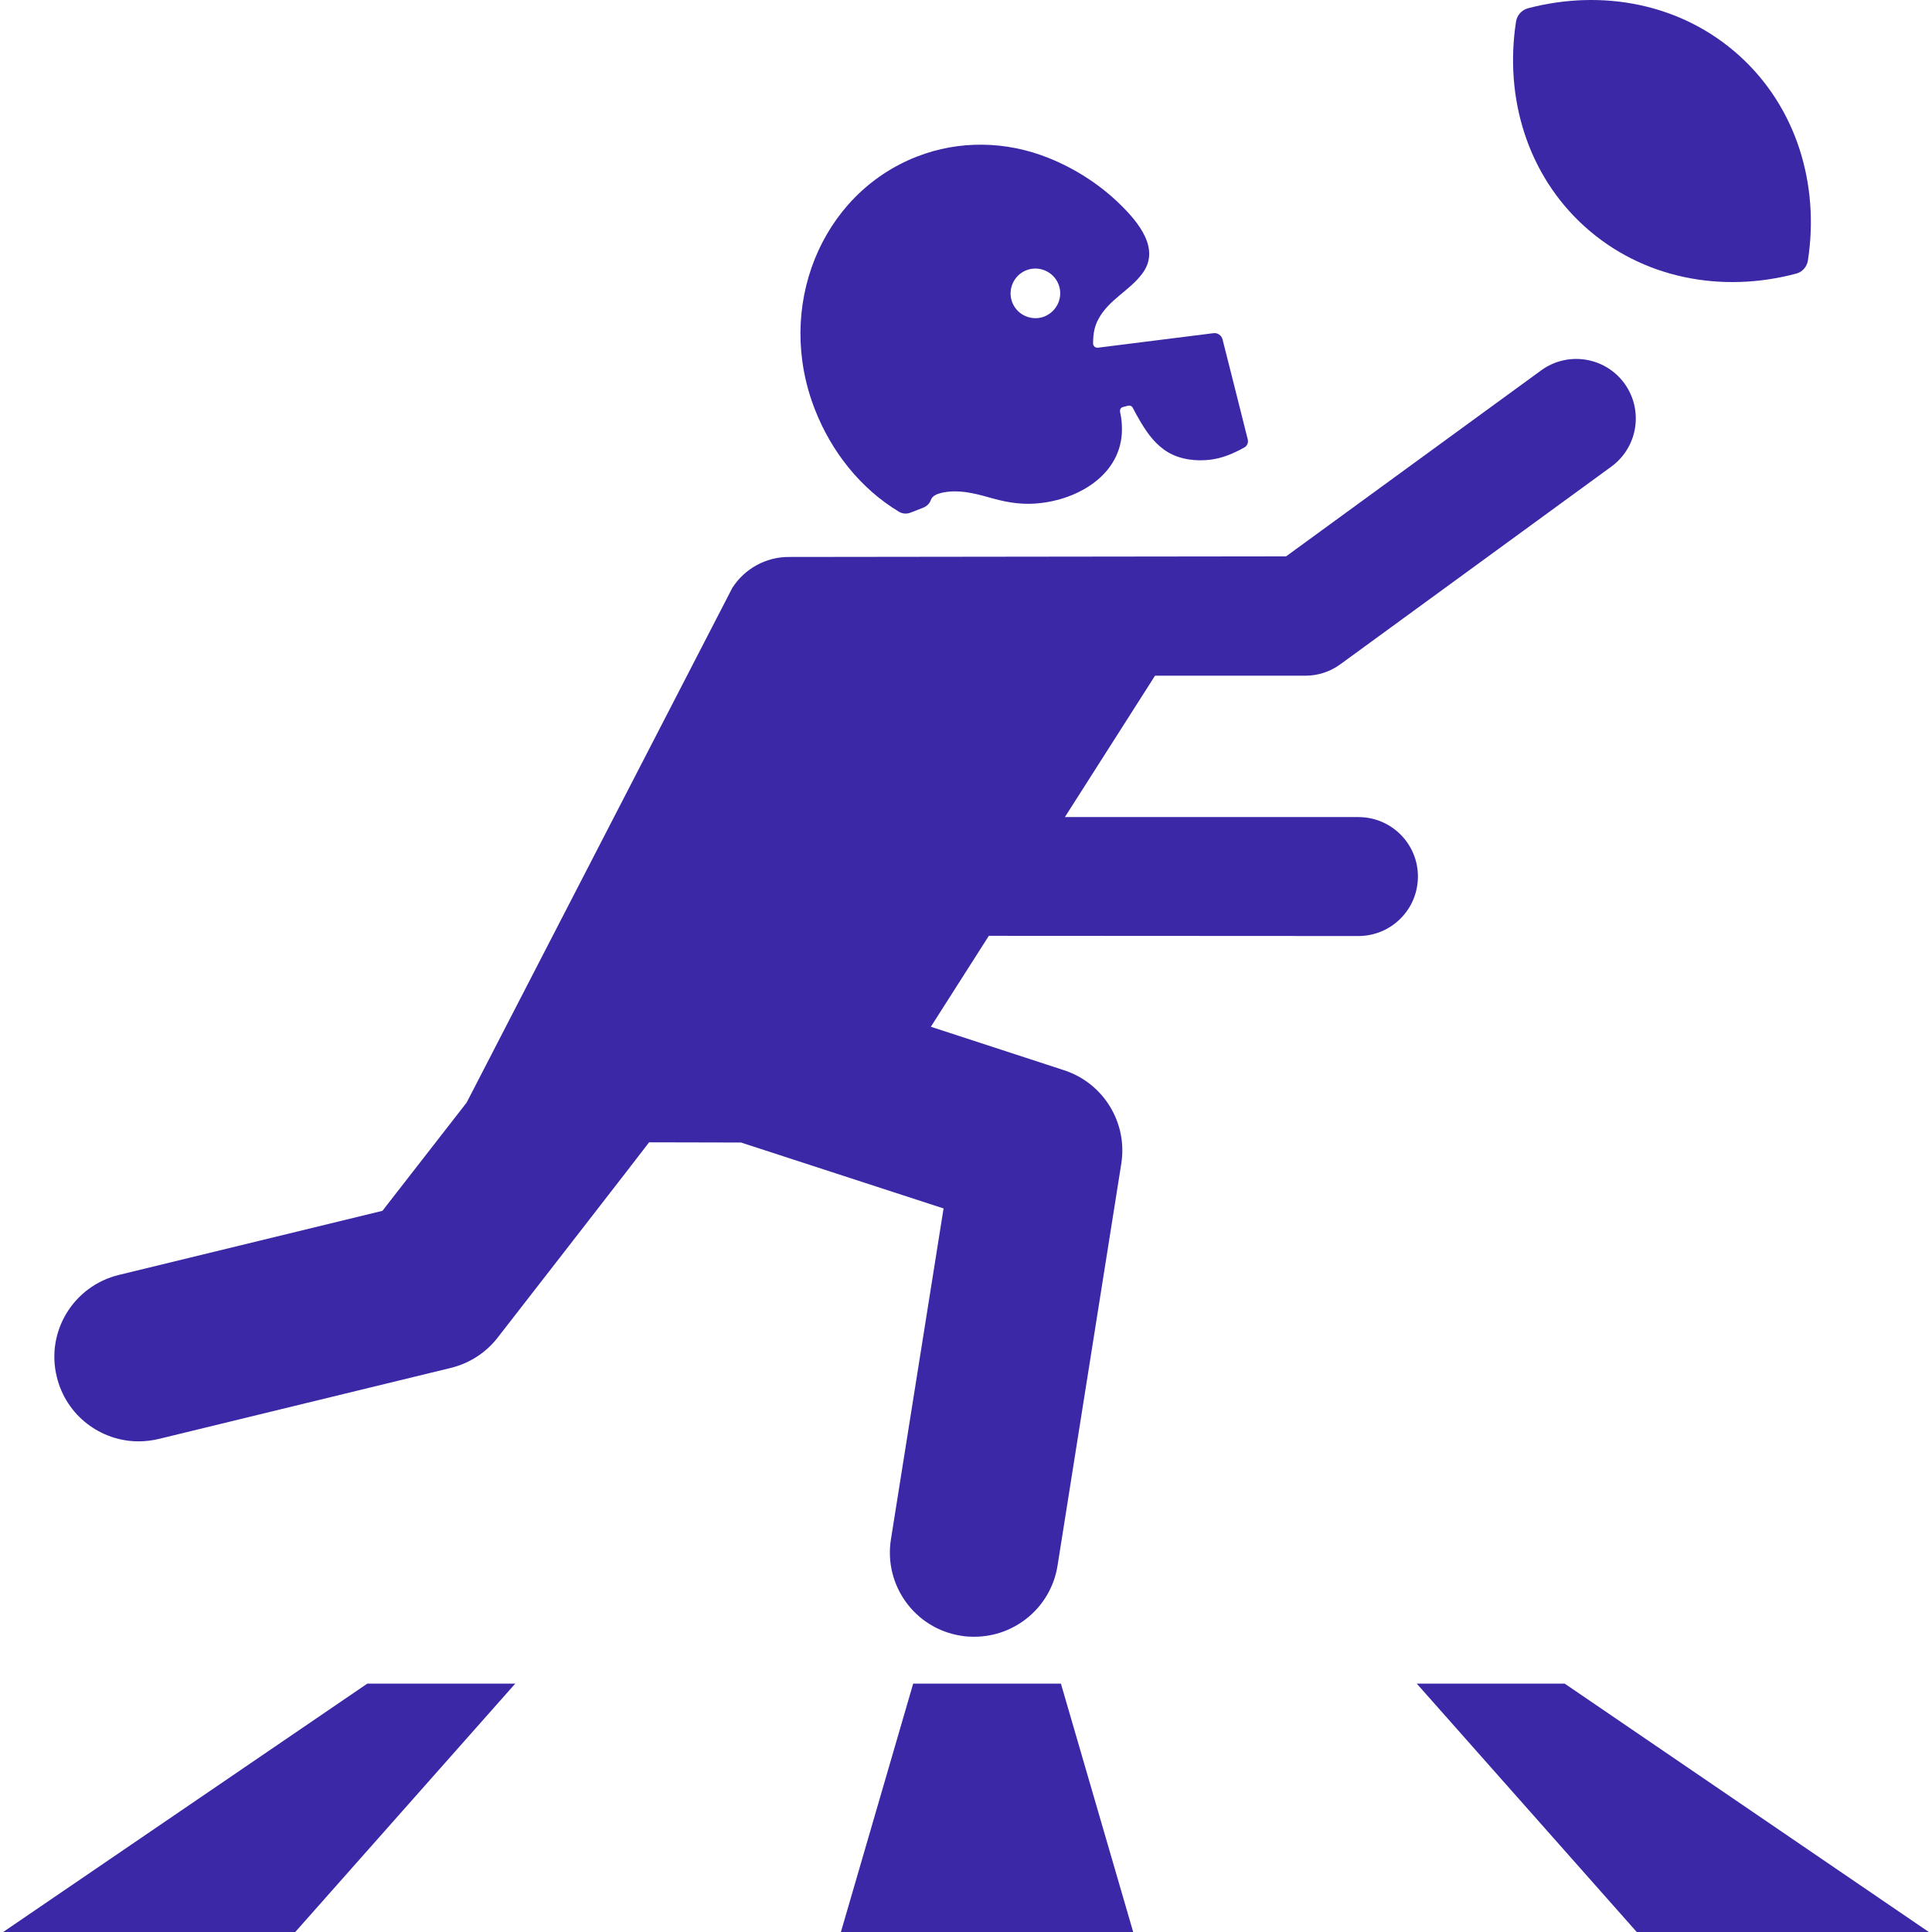 <?xml version="1.0" encoding="iso-8859-1"?>
<!-- Generator: Adobe Illustrator 16.0.0, SVG Export Plug-In . SVG Version: 6.00 Build 0)  -->
<!DOCTYPE svg PUBLIC "-//W3C//DTD SVG 1.1//EN" "http://www.w3.org/Graphics/SVG/1.1/DTD/svg11.dtd">
<svg fill="#3a28a7" version="1.1" id="Capa_1" xmlns="http://www.w3.org/2000/svg" xmlns:xlink="http://www.w3.org/1999/xlink" x="0px" y="0px"
	 width="320px" height="320px" viewBox="0 0 972.997 972.997" style="enable-background:new 0 0 972.997 972.997;"
	 xml:space="preserve">
<g>
	<path d="M684.098,411.497H536.297l45.4-71.2h75.701l0,0c6.398,0,12.5-2,17.699-5.8l136.4-99.5c13.4-9.8,16.299-28.5,6.6-41.9
		c-9.801-13.4-28.5-16.3-41.9-6.6l-128.5,93.7l-250.5,0.3c-11.5,0-22.2,5.9-28.4,15.6l-133.8,259.2l-42.4,54.5l-132.8,32.3
		c-22.8,5.6-36.8,28.5-31.2,51.3c4.7,19.5,22.1,32.5,41.2,32.5c3.3,0,6.7-0.4,10.1-1.2l147.2-35.8c9.3-2.3,17.6-7.6,23.5-15.2
		c0,0,75.7-97.399,76.3-98.399c0,0,46.199,0.1,46.3,0.1l102,33.2l-26.5,166.6c-3.7,23.2,12.1,45,35.3,48.601
		c2.3,0.399,4.5,0.5,6.7,0.5c20.5,0,38.6-14.9,41.9-35.801l32.1-202.399c3.301-20.601-8.9-40.601-28.799-47.101l-67.101-21.899
		l29.201-45.8l186.1,0.1l0,0c16.6,0,30-13.4,30-30C714.098,424.897,700.698,411.497,684.098,411.497z"/>
	<path d="M565.499,204.998c0.9-0.2,1.799-0.5,2.699-0.7c0.9-0.2,1.801,0.2,2.201,0.9c1.299,2.5,2.6,4.9,4.1,7.4
		c3.5,5.9,7.699,11.6,13.799,15.2c6.301,3.7,14.201,4.6,21.4,3.7c6.1-0.8,11.5-3.1,16.9-6.1c1.5-0.8,2.199-2.5,1.801-4.1
		c-2.701-10.9-12.701-50.4-12.701-50.4c-0.5-2-2.5-3.4-4.6-3.1l-58.1,7.3c-1.301,0.2-2.5-0.8-2.5-2.1c0-4.5,0.6-8.6,2.799-12.5
		c5.301-9.7,15.4-14,21.9-22.6c9.5-12.5-2-26.1-11.1-35c-10.199-10-22.699-18-35.9-23.3c-21.299-8.6-45.1-9.1-66.5-0.7
		c-48.4,18.9-71.4,76-51.3,127.3c8.399,21.5,23.1,39.9,42.3,51.5c1.8,1.1,3.899,1.2,5.8,0.5l6.4-2.5c1.8-0.7,3.3-2.1,3.899-3.9
		c0.4-1.1,1.3-2.2,3.4-3c1.6-0.6,3.6-1,5.8-1.2c7.5-0.7,14.799,1.4,21.901,3.4c8.299,2.3,16,3.4,24.6,2.3
		c20.6-2.5,41.699-15.9,40.5-39c-0.1-2.4-0.4-4.7-0.9-6.8C563.899,206.197,564.499,205.297,565.499,204.998z M525.999,159.397
		c-6.4,2.5-13.701-0.7-16.201-7.1s0.701-13.7,7.102-16.2c6.398-2.5,13.699,0.7,16.199,7.1
		C535.598,149.598,532.399,156.797,525.999,159.397z"/>
	<polygon points="459.898,847.897 423.498,972.997 570.698,972.997 534.297,847.897 	"/>
	<polygon points="1.598,972.997 148.698,972.997 259.498,847.897 184.998,847.897 	"/>
	<polygon points="713.499,847.897 824.297,972.997 971.399,972.997 787.999,847.897 	"/>
	<path d="M763.499,10.897c-5.9,38.3,5.699,77.2,34.699,103.3c29,26.1,68.9,33.6,106.4,23.6c3.1-0.8,5.4-3.4,5.9-6.6
		c5.9-38.3-5.701-77.2-34.701-103.3s-68.898-33.6-106.398-23.7C766.297,5.098,763.999,7.697,763.499,10.897z"/>
</g>
<g>
</g>
<g>
</g>
<g>
</g>
<g>
</g>
<g>
</g>
<g>
</g>
<g>
</g>
<g>
</g>
<g>
</g>
<g>
</g>
<g>
</g>
<g>
</g>
<g>
</g>
<g>
</g>
<g>
</g>
</svg>
